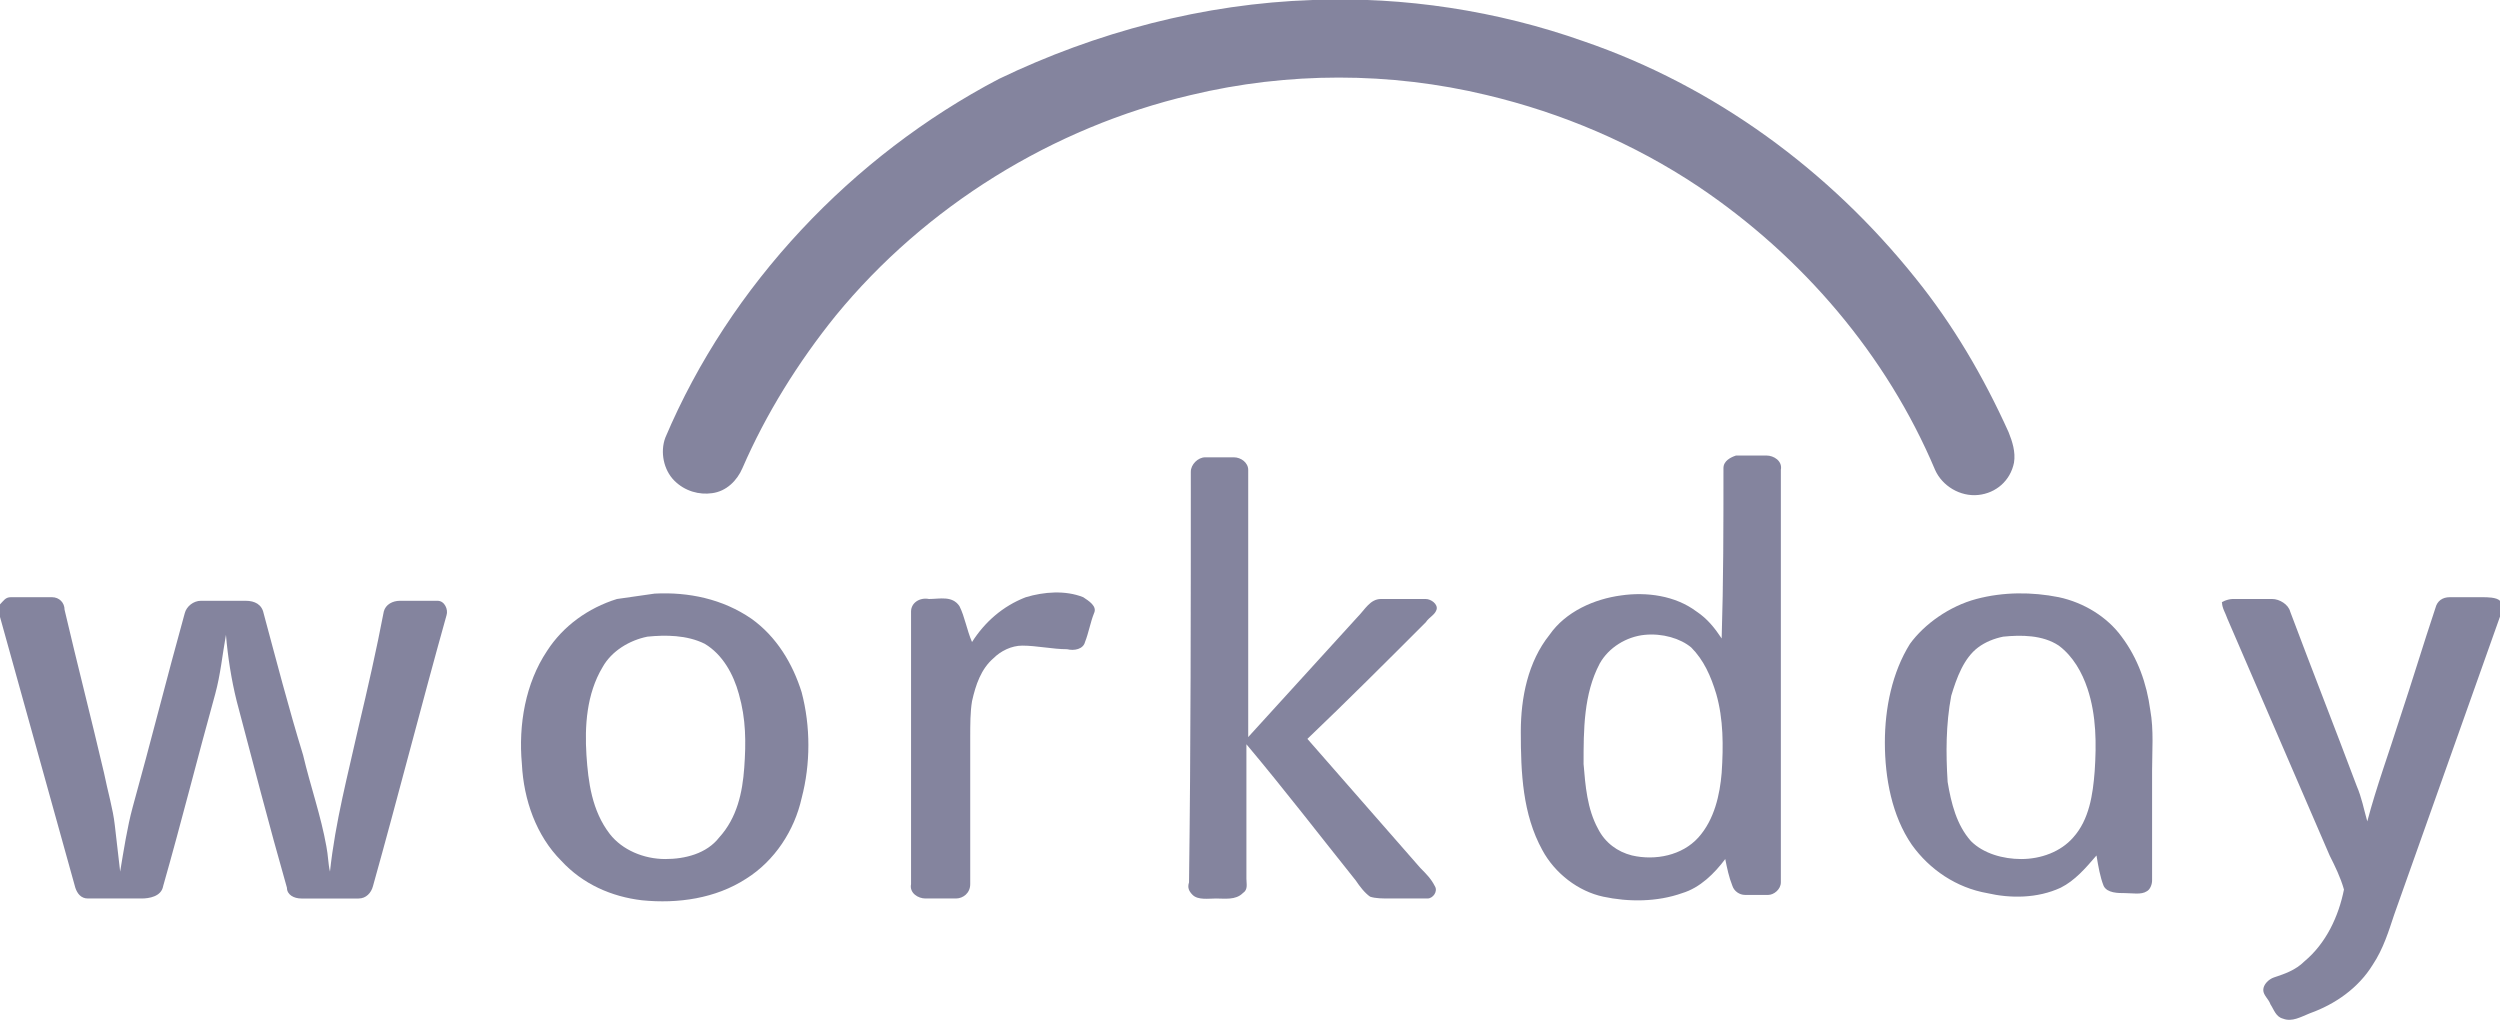 <?xml version="1.0" encoding="utf-8"?>
<!-- Generator: Adobe Illustrator 24.0.1, SVG Export Plug-In . SVG Version: 6.00 Build 0)  -->
<svg version="1.1" id="Layer_1" xmlns="http://www.w3.org/2000/svg" xmlns:xlink="http://www.w3.org/1999/xlink" x="0px" y="0px"
	 width="139.4px" height="57px" viewBox="0 0 139.4 57" style="enable-background:new 0 0 139.4 57;" xml:space="preserve">
<style type="text/css">
	.st0{opacity:0.6;}
	.st1{fill:#32325D;}
</style>
<g class="st0">
	<path class="st1" d="M73.2,0c5.1-0.2,10.3,0.6,15.1,2.3c7.3,2.5,13.7,7.2,18.5,13.2c2.1,2.6,3.8,5.5,5.2,8.6
		c0.2,0.5,0.4,1.1,0.3,1.7c-0.2,1-1,1.7-2,1.8c-1,0.1-2-0.5-2.4-1.4c-2.7-6.4-7.4-11.9-13.2-15.8c-3.6-2.4-7.6-4.1-11.8-5.1
		c-5.4-1.3-11.1-1.3-16.5,0c-7.7,1.8-14.8,6.2-19.8,12.3c-2.1,2.6-3.9,5.5-5.2,8.5c-0.3,0.7-0.9,1.3-1.7,1.4
		c-0.7,0.1-1.5-0.1-2.1-0.7c-0.6-0.6-0.8-1.6-0.5-2.4c3.6-8.5,10.4-15.7,18.6-20C61.1,1.8,67.1,0.2,73.2,0z"/>
	<path class="st1" d="M66.4,26.3c0-0.4,0.4-0.8,0.8-0.8c0.5,0,1.1,0,1.6,0c0.4,0,0.8,0.3,0.8,0.7c0,5,0,9.9,0,14.9
		c2-2.2,4.1-4.5,6.1-6.7c0.4-0.4,0.7-1,1.3-1c0.8,0,1.7,0,2.5,0c0.3,0,0.7,0.3,0.6,0.6c-0.1,0.3-0.4,0.4-0.6,0.7
		c-2.2,2.2-4.4,4.4-6.6,6.5c2.1,2.4,4.2,4.8,6.3,7.2c0.3,0.3,0.6,0.6,0.8,1c0.2,0.3-0.1,0.7-0.4,0.7c-0.7,0-1.4,0-2.1,0
		c-0.4,0-0.8,0-1.1-0.1c-0.3-0.2-0.6-0.6-0.8-0.9c-2-2.5-4-5.1-6.1-7.6c0,2.5,0,5,0,7.5c0,0.3,0.1,0.6-0.2,0.8
		c-0.4,0.4-1,0.3-1.5,0.3c-0.4,0-1,0.1-1.3-0.2c-0.2-0.2-0.3-0.4-0.2-0.7C66.4,41.6,66.4,34,66.4,26.3z"/>
	<path class="st1" d="M57.2,33.3c1-0.3,2.2-0.4,3.2,0c0.3,0.2,0.8,0.5,0.6,0.9c-0.2,0.5-0.3,1.1-0.5,1.6c-0.1,0.4-0.6,0.5-1,0.4
		C58.7,36.2,57.8,36,57,36c-0.6,0-1.2,0.3-1.6,0.7c-0.7,0.6-1,1.5-1.2,2.4c-0.1,0.6-0.1,1.3-0.1,2c0,2.7,0,5.5,0,8.2
		c0,0.5-0.4,0.8-0.8,0.8c-0.6,0-1.1,0-1.7,0c-0.4,0-0.9-0.3-0.8-0.8c0-5.1,0-10.1,0-15.2c0-0.5,0.5-0.8,1-0.7c0.6,0,1.3-0.2,1.7,0.4
		c0.3,0.6,0.4,1.3,0.7,2C54.9,34.7,55.9,33.8,57.2,33.3z"/>
	<path class="st1" d="M0,33.7c0.2-0.2,0.3-0.4,0.6-0.4c0.8,0,1.5,0,2.3,0c0.4,0,0.7,0.3,0.7,0.7c0.7,3,1.5,6.1,2.2,9.1
		C6,44.1,6.3,45.1,6.4,46c0.1,0.9,0.2,1.7,0.3,2.6c0.2-1.2,0.4-2.5,0.7-3.6c1-3.6,1.9-7.2,2.9-10.8c0.1-0.4,0.5-0.7,0.9-0.7
		c0.8,0,1.7,0,2.5,0c0.5,0,0.9,0.2,1,0.7c0.7,2.6,1.4,5.3,2.2,7.9c0.4,1.7,1,3.4,1.3,5.1c0.1,0.5,0.1,1,0.2,1.4
		c0.3-2.8,1-5.4,1.6-8.1c0.5-2.1,1-4.3,1.4-6.4c0.1-0.4,0.5-0.6,0.9-0.6c0.7,0,1.4,0,2.1,0c0.4,0,0.6,0.5,0.5,0.8
		c-1.4,5-2.7,10.1-4.1,15.1c-0.1,0.4-0.4,0.7-0.8,0.7c-1.1,0-2.1,0-3.2,0c-0.4,0-0.8-0.2-0.8-0.6c-1-3.5-1.9-7-2.8-10.4
		c-0.3-1.2-0.5-2.5-0.6-3.7c-0.2,1.1-0.3,2.2-0.6,3.3c-1,3.6-1.9,7.2-2.9,10.7C9,50,8.3,50.1,7.9,50.1c-1,0-2,0-3,0
		c-0.4,0-0.6-0.3-0.7-0.6c-1.4-5-2.8-10.1-4.2-15.1C0,34.2,0,34,0,33.7z"/>
	<path class="st1" d="M124.5,33.4c0.7,0,1.4,0,2.2,0c0.4,0,0.9,0.3,1,0.7c1.2,3.2,2.5,6.5,3.7,9.7c0.3,0.7,0.4,1.3,0.6,2
		c0.5-1.9,1.2-3.8,1.8-5.7c0.7-2.1,1.3-4.1,2-6.2c0.1-0.4,0.4-0.6,0.8-0.6c0.6,0,1.2,0,1.8,0c0.3,0,0.8,0,1,0.2
		c0.2,0.1,0.1,0.4,0.1,0.6c-2,5.6-4,11.3-6,16.9c-0.3,0.9-0.6,1.9-1.2,2.8c-0.8,1.3-2.1,2.2-3.5,2.7c-0.5,0.2-1,0.5-1.5,0.3
		c-0.4-0.1-0.5-0.5-0.7-0.8c-0.1-0.3-0.4-0.5-0.4-0.8c0-0.3,0.3-0.6,0.6-0.7c0.6-0.2,1.2-0.4,1.7-0.9c1.2-1,1.9-2.5,2.2-4
		c-0.2-0.7-0.5-1.3-0.8-1.9c-1.9-4.4-3.8-8.8-5.7-13.2c-0.1-0.3-0.3-0.6-0.3-0.9C123.8,33.6,124.2,33.4,124.5,33.4z"/>
	<path class="st1" d="M36.1,35.5c-1,0.2-2,0.8-2.5,1.7c-0.9,1.5-1,3.3-0.9,4.9c0.1,1.5,0.3,3.1,1.3,4.4c0.7,0.9,1.9,1.4,3.1,1.4
		c1.1,0,2.3-0.3,3-1.2c1-1.1,1.3-2.5,1.4-3.9c0.1-1.4,0.1-2.7-0.3-4.1c-0.3-1.1-0.9-2.2-1.9-2.8C38.3,35.4,37.1,35.4,36.1,35.5z
		 M36.5,33.1c1.9-0.1,3.8,0.3,5.4,1.4c1.4,1,2.3,2.5,2.8,4.1c0.5,1.9,0.5,4,0,5.9c-0.4,1.8-1.5,3.5-3.1,4.5
		c-1.7,1.1-3.8,1.4-5.8,1.2c-1.7-0.2-3.3-0.9-4.5-2.2c-1.4-1.4-2.1-3.4-2.2-5.4c-0.2-2.2,0.2-4.5,1.4-6.3c0.9-1.4,2.3-2.4,3.9-2.9
		C35.1,33.3,35.8,33.2,36.5,33.1z"/>
	<path class="st1" d="M91.7,35.4c-1,0.1-2,0.7-2.5,1.6c-0.9,1.7-0.9,3.7-0.9,5.6c0.1,1.2,0.2,2.5,0.8,3.6c0.4,0.8,1.1,1.3,1.9,1.5
		c1.3,0.3,2.8,0,3.7-1c0.9-1,1.2-2.4,1.3-3.6c0.1-1.5,0.1-3-0.3-4.4c-0.3-1-0.7-1.9-1.4-2.6C93.7,35.6,92.7,35.3,91.7,35.4z
		 M96.1,26.1c0-0.4,0.4-0.6,0.7-0.7c0.6,0,1.1,0,1.7,0c0.4,0,0.9,0.3,0.8,0.8c0,7.7,0,15.3,0,23c0,0.4-0.4,0.7-0.7,0.7
		c-0.4,0-0.9,0-1.3,0c-0.3,0-0.6-0.2-0.7-0.5c-0.2-0.5-0.3-1-0.4-1.5c-0.6,0.8-1.4,1.6-2.4,1.9c-1.4,0.5-3,0.5-4.4,0.2
		c-1.4-0.3-2.7-1.3-3.4-2.6c-1.1-2-1.2-4.3-1.2-6.6c0-1.9,0.4-3.9,1.6-5.4c0.9-1.3,2.5-2,4-2.2c1.4-0.2,3,0,4.2,0.9
		c0.6,0.4,1,0.9,1.4,1.5C96.1,32.4,96.1,29.3,96.1,26.1z"/>
	<path class="st1" d="M111.7,35.5c-0.5,0.1-1,0.3-1.4,0.6c-0.8,0.6-1.2,1.7-1.5,2.7c-0.3,1.6-0.3,3.2-0.2,4.8
		c0.2,1.2,0.5,2.4,1.3,3.3c0.7,0.7,1.8,1,2.8,1c1.1,0,2.2-0.4,2.9-1.2c0.9-1,1.1-2.4,1.2-3.7c0.1-1.5,0.1-3.1-0.4-4.6
		c-0.3-0.9-0.8-1.8-1.6-2.4C113.9,35.4,112.7,35.4,111.7,35.5z M110.2,33.4c1.5-0.4,3.1-0.4,4.6-0.1c1.4,0.3,2.7,1.1,3.5,2.2
		c0.9,1.2,1.4,2.6,1.6,4.1c0.2,1.1,0.1,2.3,0.1,3.4c0,2,0,4.1,0,6.1c0,0.2-0.1,0.5-0.3,0.6c-0.3,0.2-0.8,0.1-1.2,0.1
		c-0.4,0-1,0-1.2-0.4c-0.2-0.5-0.3-1.1-0.4-1.7c-0.6,0.7-1.2,1.4-2,1.8c-1.3,0.6-2.8,0.6-4.1,0.3c-1.7-0.3-3.2-1.3-4.2-2.7
		c-1.1-1.6-1.5-3.7-1.5-5.7c0-1.9,0.4-3.9,1.4-5.5C107.3,34.8,108.7,33.8,110.2,33.4z"/>
</g>
</svg>
